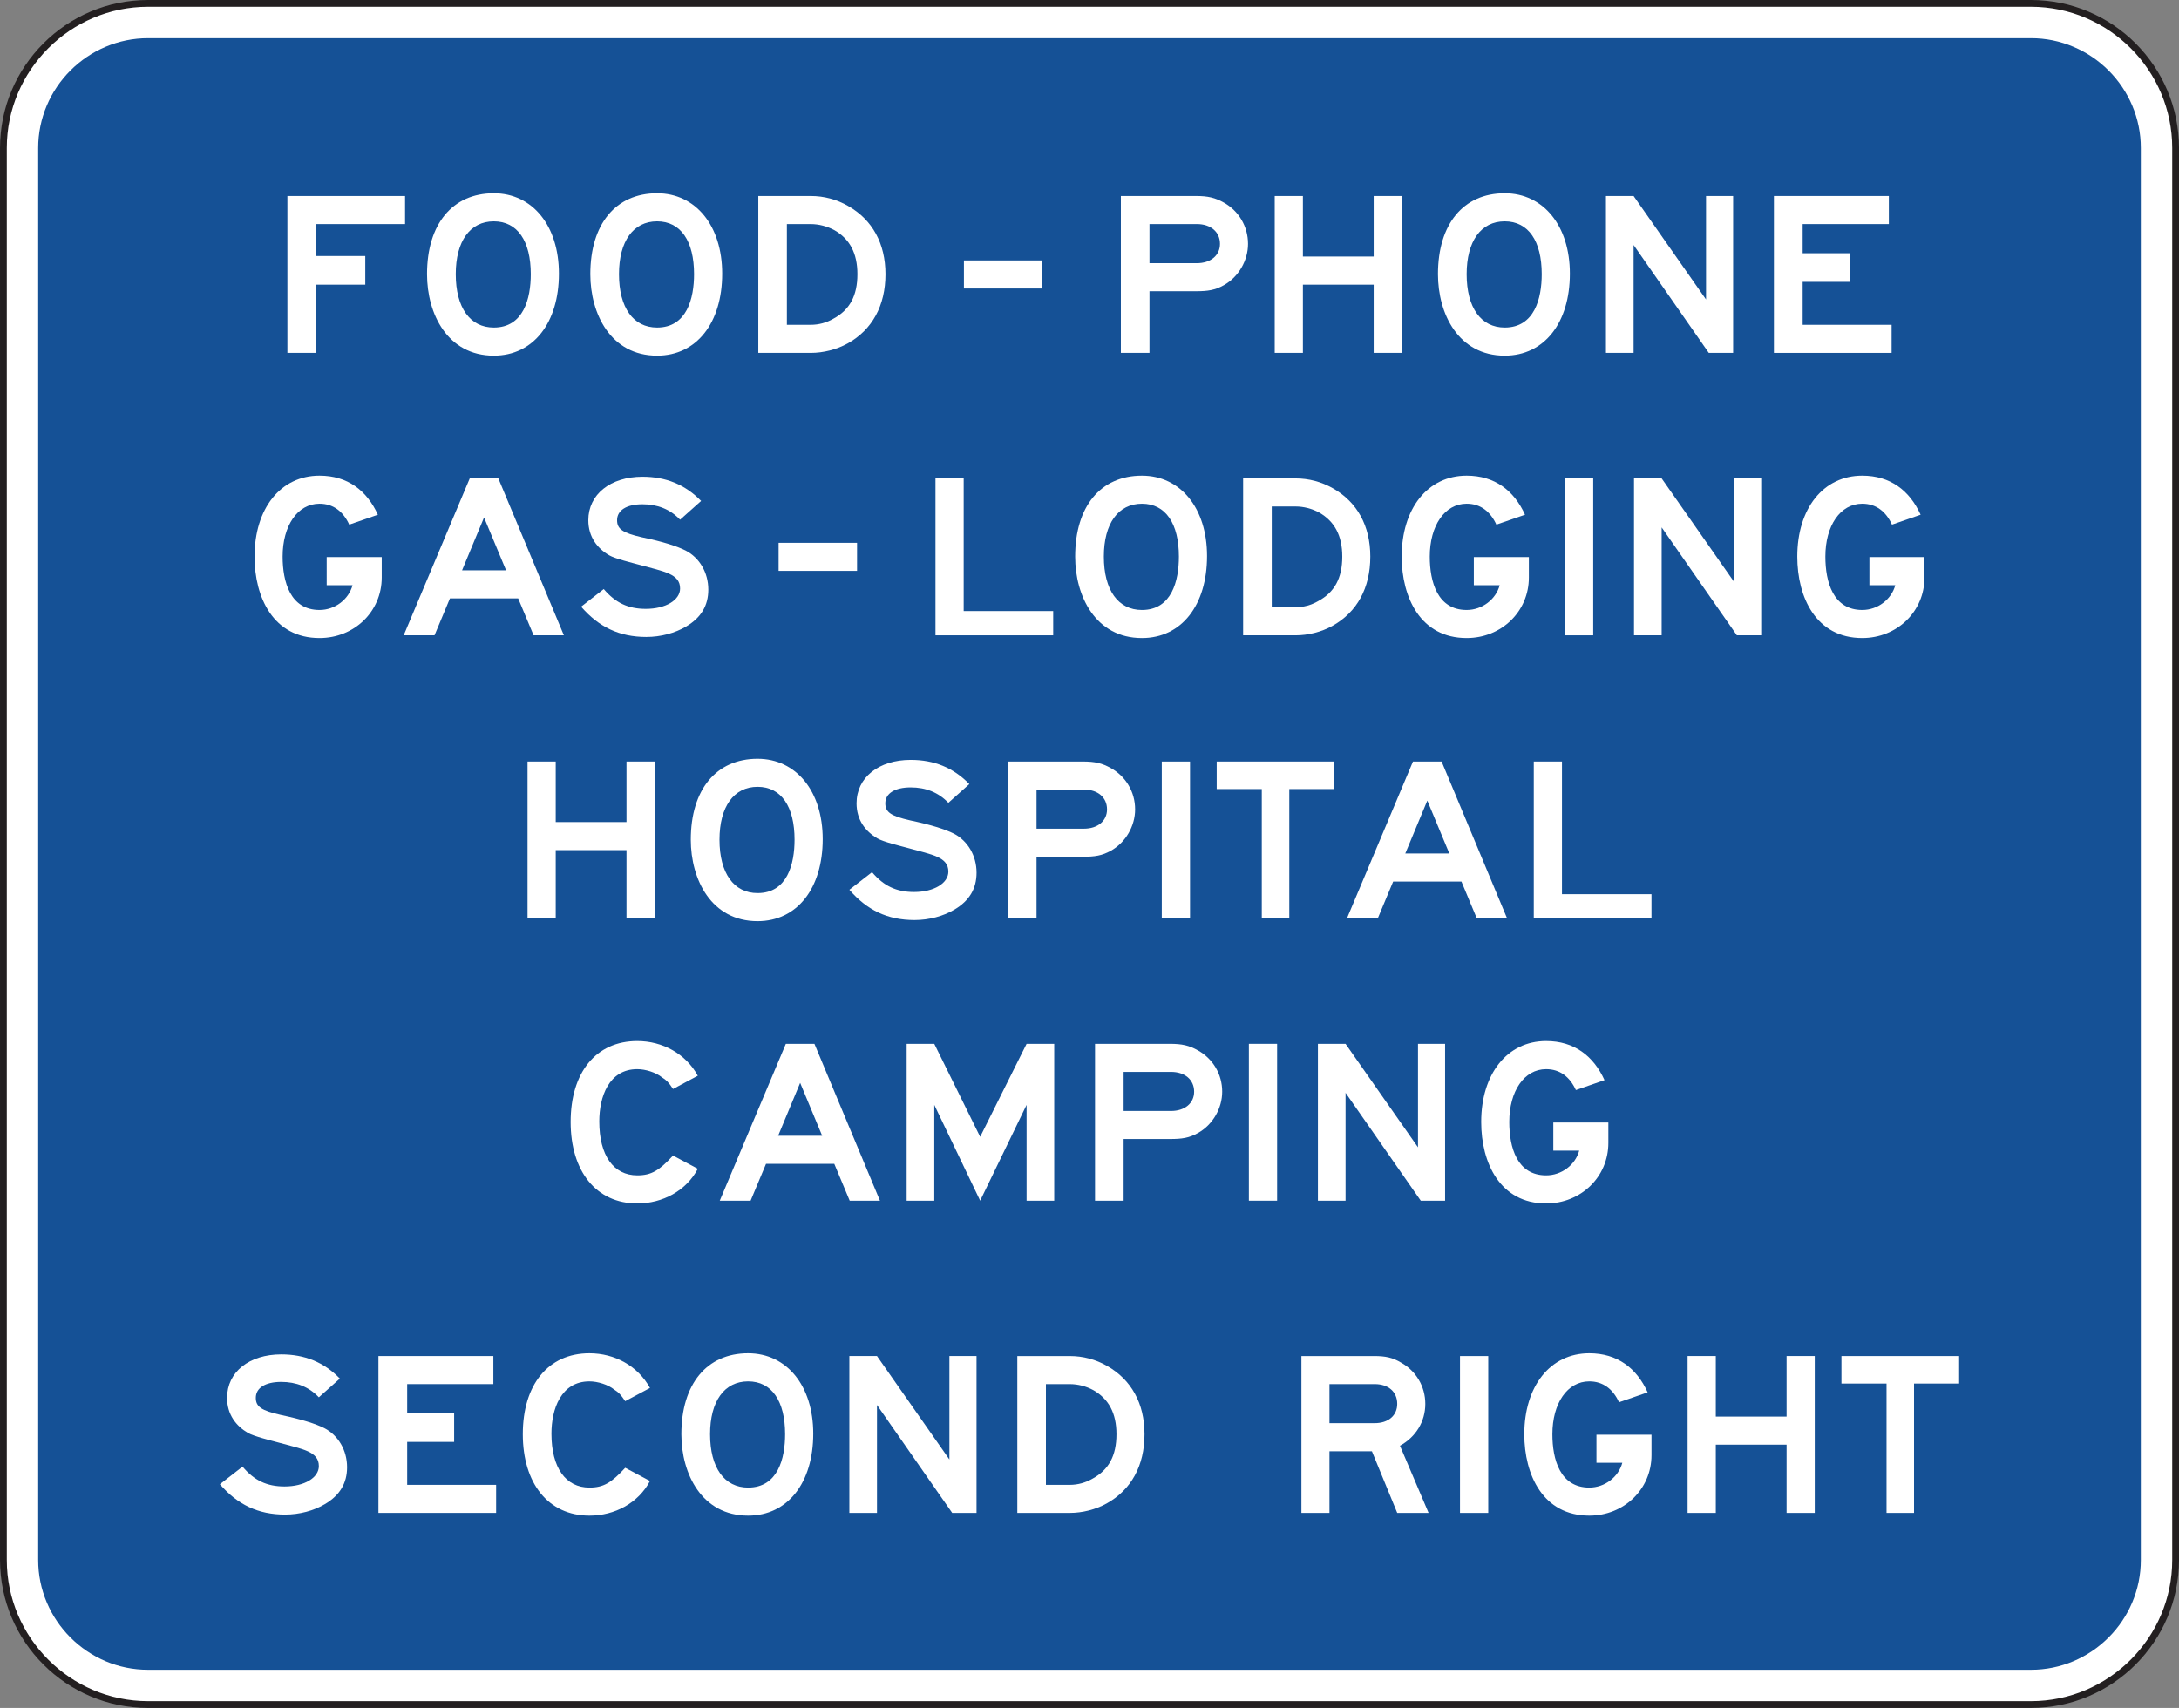 <?xml version="1.0" encoding="UTF-8" standalone="no"?>
<!-- Created with Inkscape (http://www.inkscape.org/) -->

<svg
   xmlns:dc="http://purl.org/dc/elements/1.1/"
   xmlns:cc="http://creativecommons.org/ns#"
   xmlns:rdf="http://www.w3.org/1999/02/22-rdf-syntax-ns#"
   xmlns:svg="http://www.w3.org/2000/svg"
   xmlns="http://www.w3.org/2000/svg"
   xmlns:sodipodi="http://sodipodi.sourceforge.net/DTD/sodipodi-0.dtd"
   xmlns:inkscape="http://www.inkscape.org/namespaces/inkscape"
   width="200.441"
   height="157.14"
   id="svg15297"
   version="1.1"
   inkscape:version="0.48.3.1 r9886"
   sodipodi:docname="New document 112">
  <rect width="100%" height="100%" fill="#808080" stroke="none"/>
  <defs
     id="defs15299" />
  <sodipodi:namedview
     id="base"
     pagecolor="#ffffff"
     bordercolor="#666666"
     borderopacity="1.0"
     inkscape:pageopacity="0.0"
     inkscape:pageshadow="2"
     inkscape:zoom="0.35"
     inkscape:cx="100.22062"
     inkscape:cy="78.569997"
     inkscape:document-units="px"
     inkscape:current-layer="layer1"
     showgrid="false"
     fit-margin-top="0"
     fit-margin-left="0"
     fit-margin-right="0"
     fit-margin-bottom="0"
     inkscape:window-width="451"
     inkscape:window-height="398"
     inkscape:window-x="175"
     inkscape:window-y="175"
     inkscape:window-maximized="0" />
  <g
     inkscape:label="Layer 1"
     inkscape:groupmode="layer"
     id="layer1"
     transform="translate(-274.779,-453.792)">
    <g
       id="g11622"
       transform="matrix(1.25,0,0,-1.25,288.395,610.62)">
      <path
         d="m 0,0 c -5.868,0 -10.642,4.774 -10.642,10.642 l 0,103.925 c 0,5.87 4.774,10.645 10.642,10.645 l 138.569,0 c 5.868,0 10.642,-4.775 10.642,-10.645 l 0,-103.925 C 149.211,4.774 144.437,0 138.569,0 L 0,0 z"
         style="fill:#ffffff;fill-opacity:1;fill-rule:nonzero;stroke:none"
         id="path11624"
         inkscape:connector-curvature="0" />
    </g>
    <g
       id="g11626"
       transform="matrix(1.25,0,0,-1.25,461.606,453.792)">
      <path
         d="m 0,0 -138.569,0 c -6.006,0 -10.892,-4.887 -10.892,-10.895 l 0,-103.925 c 0,-6.005 4.886,-10.892 10.892,-10.892 l 138.569,0 c 6.005,0 10.892,4.887 10.892,10.892 l 0,103.925 C 10.892,-4.887 6.005,0 0,0 m 0,-0.5 c 5.715,0 10.392,-4.678 10.392,-10.395 l 0,-103.925 c 0,-5.714 -4.677,-10.392 -10.392,-10.392 l -138.569,0 c -5.717,0 -10.392,4.678 -10.392,10.392 l 0,103.925 c 0,5.717 4.675,10.395 10.392,10.395 L 0,-0.5"
         style="fill:#231f20;fill-opacity:1;fill-rule:nonzero;stroke:none"
         id="path11628"
         inkscape:connector-curvature="0" />
    </g>
    <g
       id="g11630"
       transform="matrix(1.25,0,0,-1.25,288.395,607.42)">
      <path
         d="m 0,0 c -1.085,0 -2.138,0.213 -3.133,0.635 -0.961,0.412 -1.828,0.994 -2.574,1.74 -0.746,0.746 -1.332,1.612 -1.74,2.575 -0.422,0.994 -0.636,2.046 -0.636,3.132 l 0,103.925 c 0,1.084 0.214,2.139 0.636,3.133 0.408,0.963 0.994,1.83 1.74,2.576 0.746,0.744 1.613,1.33 2.574,1.737 0.995,0.423 2.048,0.638 3.133,0.638 l 138.569,0 c 1.084,0 2.138,-0.215 3.132,-0.638 0.963,-0.407 1.829,-0.993 2.574,-1.737 0.746,-0.746 1.331,-1.613 1.74,-2.576 0.423,-0.994 0.636,-2.049 0.636,-3.133 l 0,-103.925 c 0,-1.086 -0.213,-2.138 -0.636,-3.132 -0.409,-0.963 -0.994,-1.829 -1.74,-2.575 C 143.53,1.629 142.664,1.047 141.701,0.635 140.707,0.213 139.653,0 138.569,0 L 0,0 z"
         style="fill:#155196;fill-opacity:1;fill-rule:nonzero;stroke:none"
         id="path11632"
         inkscape:connector-curvature="0" />
    </g>
    <g
       id="g11634"
       transform="matrix(1.25,0,0,-1.25,406.074,527.451)">
      <path
         d="m 0,0 -1.62,-3.891 3.24,0 L 0,0 z m 3.643,-8.67 -1.132,2.713 -5.024,0 -1.133,-2.713 -2.269,0 4.86,11.547 2.107,0 4.82,-11.547 -2.229,0 z"
         style="fill:#ffffff;fill-opacity:1;fill-rule:nonzero;stroke:none"
         id="path11636"
         inkscape:connector-curvature="0" />
    </g>
    <g
       id="g11638"
       transform="matrix(1.25,0,0,-1.25,332.409,538.288)">
      <path
         d="m 0,0 0,5.024 -5.208,0 0,-5.024 -2.074,0 0,11.547 2.074,0 0,-4.457 5.208,0 0,4.457 2.077,0 L 2.077,0 0,0 z"
         style="fill:#ffffff;fill-opacity:1;fill-rule:nonzero;stroke:none"
         id="path11640"
         inkscape:connector-curvature="0" />
    </g>
    <path
       d="m 381.648,523.855 2.599,0 0,14.434 -2.599,0 0,-14.434 z"
       style="fill:#ffffff;fill-opacity:1;fill-rule:nonzero;stroke:none"
       id="path11642"
       inkscape:connector-curvature="0" />
    <g
       id="g11644"
       transform="matrix(1.25,0,0,-1.25,415.868,538.288)">
      <path
         d="m 0,0 0,11.547 2.074,0 0,-9.766 6.587,0 L 8.661,0 0,0 z"
         style="fill:#ffffff;fill-opacity:1;fill-rule:nonzero;stroke:none"
         id="path11646"
         inkscape:connector-curvature="0" />
    </g>
    <g
       id="g11648"
       transform="matrix(1.25,0,0,-1.25,344.467,526.183)">
      <path
         d="m 0,0 c -1.746,0 -2.803,-1.459 -2.803,-3.893 0,-2.467 1.057,-3.928 2.803,-3.928 2.194,0 2.721,2.147 2.721,3.928 C 2.721,-1.459 1.747,0 0,0 m 0,-9.889 c -3.412,0 -4.914,3.078 -4.914,5.996 0,3.69 1.868,5.957 4.914,5.957 2.842,0 4.793,-2.389 4.793,-5.916 0,-3.603 -1.871,-6.037 -4.793,-6.037"
         style="fill:#ffffff;fill-opacity:1;fill-rule:nonzero;stroke:none"
         id="path11650"
         inkscape:connector-curvature="0" />
    </g>
    <g
       id="g11652"
       transform="matrix(1.25,0,0,-1.25,374.487,526.437)">
      <path
         d="m 0,0 -3.488,0 0,-2.877 3.488,0 c 1.013,0 1.7,0.568 1.7,1.418 C 1.7,-0.569 1.013,0 0,0 M 1.984,-4.5 C 1.336,-4.862 0.811,-4.944 -0.081,-4.944 l -3.407,0 0,-4.537 -2.104,0 0,11.547 5.511,0 c 0.892,0 1.417,-0.121 2.065,-0.484 1.095,-0.612 1.783,-1.745 1.783,-3.041 0,-1.215 -0.688,-2.432 -1.783,-3.041"
         style="fill:#ffffff;fill-opacity:1;fill-rule:nonzero;stroke:none"
         id="path11654"
         inkscape:connector-curvature="0" />
    </g>
    <g
       id="g11656"
       transform="matrix(1.25,0,0,-1.25,358.291,531.811)">
      <path
         d="m 0,0 c -0.512,0.14 -1.805,0.449 -2.243,0.707 -0.868,0.511 -1.533,1.343 -1.533,2.58 0,1.902 1.629,3.199 3.987,3.199 1.712,0 3.134,-0.568 4.314,-1.783 L 2.98,3.326 C 2.247,4.095 1.312,4.459 0.211,4.459 -0.967,4.459 -1.66,4.013 -1.66,3.287 -1.66,2.636 -1.253,2.355 0.171,2.031 1.718,1.705 2.735,1.381 3.387,1.056 4.404,0.529 5.055,-0.563 5.055,-1.819 c 0,-1.177 -0.53,-2.066 -1.628,-2.716 -0.814,-0.485 -1.871,-0.77 -2.93,-0.77 -1.996,0 -3.5,0.729 -4.801,2.23 l 1.668,1.295 c 0.855,-1.013 1.791,-1.459 3.092,-1.459 1.467,0 2.524,0.649 2.524,1.5 C 2.98,-0.657 1.8,-0.5 0,0"
         style="fill:#ffffff;fill-opacity:1;fill-rule:nonzero;stroke:none"
         id="path11658"
         inkscape:connector-curvature="0" />
    </g>
    <g
       id="g11660"
       transform="matrix(1.25,0,0,-1.25,393.378,526.388)">
      <path
         d="m 0,0 0,-9.52 -2.024,0 0,9.52 -3.318,0 0,2.027 8.662,0 L 3.32,0 0,0 z"
         style="fill:#ffffff;fill-opacity:1;fill-rule:nonzero;stroke:none"
         id="path11662"
         inkscape:connector-curvature="0" />
    </g>
    <g
       id="g11664"
       transform="matrix(1.25,0,0,-1.25,396.127,500.947)">
      <path
         d="m 0,0 c -0.527,0.283 -1.133,0.445 -1.74,0.445 l -1.75,0 0,-7.416 1.75,0 c 0.607,0 1.173,0.166 1.66,0.448 1.213,0.65 1.78,1.701 1.78,3.281 C 1.7,-1.703 1.133,-0.65 0,0 M 0.97,-8.346 C 0.162,-8.793 -0.809,-9.037 -1.74,-9.037 l -3.857,0 0,11.549 3.857,0 c 0.97,0 1.902,-0.244 2.753,-0.729 1.778,-1.011 2.749,-2.756 2.749,-5.025 0,-2.309 -0.971,-4.092 -2.792,-5.104"
         style="fill:#ffffff;fill-opacity:1;fill-rule:nonzero;stroke:none"
         id="path11666"
         inkscape:connector-curvature="0" />
    </g>
    <g
       id="g11668"
       transform="matrix(1.25,0,0,-1.25,415.416,505.048)">
      <path
         d="m 0,0 0,-1.502 c 0,-2.51 -2.024,-4.455 -4.578,-4.455 -3.404,0 -4.781,2.998 -4.781,5.996 0,3.525 1.904,5.957 4.781,5.957 2.067,0 3.485,-1.094 4.295,-2.877 L -2.39,2.39 c -0.446,0.971 -1.175,1.54 -2.188,1.54 -1.62,0 -2.715,-1.622 -2.715,-3.891 0,-1.863 0.568,-3.93 2.715,-3.93 1.135,0 2.149,0.772 2.432,1.824 l -1.904,0 L -4.05,0 0,0 z"
         style="fill:#ffffff;fill-opacity:1;fill-rule:nonzero;stroke:none"
         id="path11670"
         inkscape:connector-curvature="0" />
    </g>
    <g
       id="g11672"
       transform="matrix(1.25,0,0,-1.25,451.806,505.048)">
      <path
         d="m 0,0 0,-1.502 c 0,-2.51 -2.026,-4.455 -4.578,-4.455 -3.405,0 -4.782,2.998 -4.782,5.996 0,3.525 1.905,5.957 4.782,5.957 2.066,0 3.483,-1.094 4.295,-2.877 L -2.391,2.39 c -0.446,0.971 -1.176,1.54 -2.187,1.54 -1.621,0 -2.715,-1.622 -2.715,-3.891 0,-1.863 0.566,-3.93 2.715,-3.93 1.133,0 2.147,0.772 2.431,1.824 l -1.904,0 0,2.067 L 0,0 z"
         style="fill:#ffffff;fill-opacity:1;fill-rule:nonzero;stroke:none"
         id="path11674"
         inkscape:connector-curvature="0" />
    </g>
    <path
       d="m 418.737,497.807 2.598,0 0,14.436 -2.598,0 0,-14.436 z"
       style="fill:#ffffff;fill-opacity:1;fill-rule:nonzero;stroke:none"
       id="path11676"
       inkscape:connector-curvature="0" />
    <g
       id="g11678"
       transform="matrix(1.25,0,0,-1.25,360.832,512.243)">
      <path
         d="m 0,0 0,11.549 2.075,0 0,-9.764 6.587,0 L 8.662,0 0,0 z"
         style="fill:#ffffff;fill-opacity:1;fill-rule:nonzero;stroke:none"
         id="path11680"
         inkscape:connector-curvature="0" />
    </g>
    <g
       id="g11682"
       transform="matrix(1.25,0,0,-1.25,434.548,512.243)">
      <path
         d="m 0,0 -5.534,7.943 0,-7.943 -2.035,0 0,11.549 2.035,0 5.33,-7.617 0,7.617 1.996,0 L 1.792,0 0,0 z"
         style="fill:#ffffff;fill-opacity:1;fill-rule:nonzero;stroke:none"
         id="path11684"
         inkscape:connector-curvature="0" />
    </g>
    <g
       id="g11686"
       transform="matrix(1.25,0,0,-1.25,379.823,500.136)">
      <path
         d="m 0,0 c -1.747,0 -2.803,-1.459 -2.803,-3.891 0,-2.473 1.056,-3.93 2.803,-3.93 2.193,0 2.72,2.149 2.72,3.93 C 2.72,-1.459 1.745,0 0,0 m 0,-9.887 c -3.41,0 -4.914,3.08 -4.914,5.996 0,3.687 1.867,5.957 4.914,5.957 2.842,0 4.791,-2.393 4.791,-5.916 0,-3.604 -1.867,-6.037 -4.791,-6.037"
         style="fill:#ffffff;fill-opacity:1;fill-rule:nonzero;stroke:none"
         id="path11688"
         inkscape:connector-curvature="0" />
    </g>
    <g
       id="g11690"
       transform="matrix(1.25,0,0,-1.25,319.306,501.403)">
      <path
         d="m 0,0 -1.619,-3.891 3.241,0 L 0,0 z m 3.646,-8.672 -1.135,2.717 -5.021,0 -1.135,-2.717 -2.269,0 4.861,11.549 2.106,0 4.822,-11.549 -2.229,0 z"
         style="fill:#ffffff;fill-opacity:1;fill-rule:nonzero;stroke:none"
         id="path11692"
         inkscape:connector-curvature="0" />
    </g>
    <g
       id="g11694"
       transform="matrix(1.25,0,0,-1.25,309.893,505.048)">
      <path
         d="m 0,0 0,-1.502 c 0,-2.51 -2.025,-4.455 -4.578,-4.455 -3.404,0 -4.781,2.998 -4.781,5.996 0,3.525 1.904,5.957 4.781,5.957 2.065,0 3.486,-1.094 4.295,-2.877 L -2.39,2.39 c -0.446,0.971 -1.176,1.54 -2.188,1.54 -1.621,0 -2.715,-1.622 -2.715,-3.891 0,-1.863 0.567,-3.93 2.715,-3.93 1.135,0 2.148,0.772 2.431,1.824 l -1.903,0 L -4.05,0 0,0 z"
         style="fill:#ffffff;fill-opacity:1;fill-rule:nonzero;stroke:none"
         id="path11696"
         inkscape:connector-curvature="0" />
    </g>
    <g
       id="g11698"
       transform="matrix(1.25,0,0,-1.25,333.617,505.763)">
      <path
         d="m 0,0 c -0.514,0.142 -1.807,0.451 -2.242,0.707 -0.87,0.507 -1.533,1.345 -1.533,2.58 0,1.902 1.627,3.201 3.987,3.201 1.708,0 3.132,-0.568 4.313,-1.783 L 2.978,3.324 C 2.248,4.097 1.31,4.461 0.212,4.461 c -1.181,0 -1.871,-0.448 -1.871,-1.174 0,-0.649 0.407,-0.932 1.831,-1.258 C 1.717,1.707 2.734,1.382 3.385,1.056 4.403,0.529 5.054,-0.563 5.054,-1.821 5.054,-2.995 4.525,-3.883 3.427,-4.534 2.613,-5.02 1.555,-5.305 0.496,-5.305 c -1.992,0 -3.499,0.73 -4.801,2.228 l 1.666,1.297 c 0.858,-1.013 1.793,-1.457 3.094,-1.457 1.465,0 2.523,0.649 2.523,1.498 C 2.978,-0.653 1.799,-0.496 0,0"
         style="fill:#ffffff;fill-opacity:1;fill-rule:nonzero;stroke:none"
         id="path11700"
         inkscape:connector-curvature="0" />
    </g>
    <path
       d="m 346.401,503.735 7.216,0 0,2.579 -7.216,0 0,-2.579 z"
       style="fill:#ffffff;fill-opacity:1;fill-rule:nonzero;stroke:none"
       id="path11702"
       inkscape:connector-curvature="0" />
    <g
       id="g11704"
       transform="matrix(1.25,0,0,-1.25,351.528,474.965)">
      <path
         d="m 0,0 c -0.526,0.281 -1.134,0.446 -1.74,0.446 l -1.752,0 0,-7.415 1.752,0 c 0.606,0 1.174,0.162 1.659,0.443 1.215,0.65 1.779,1.702 1.779,3.284 C 1.698,-1.701 1.134,-0.65 0,0 m 0.972,-8.346 c -0.809,-0.446 -1.781,-0.69 -2.712,-0.69 l -3.855,0 0,11.548 3.855,0 c 0.971,0 1.903,-0.244 2.751,-0.731 1.781,-1.011 2.752,-2.757 2.752,-5.023 0,-2.308 -0.971,-4.093 -2.791,-5.104"
         style="fill:#ffffff;fill-opacity:1;fill-rule:nonzero;stroke:none"
         id="path11706"
         inkscape:connector-curvature="0" />
    </g>
    <g
       id="g11708"
       transform="matrix(1.25,0,0,-1.25,303.858,474.407)">
      <path
         d="m 0,0 0,-2.352 3.618,0 0,-2.107 -3.618,0 0,-5.023 -2.113,0 0,11.548 8.659,0 L 6.546,0 0,0 z"
         style="fill:#ffffff;fill-opacity:1;fill-rule:nonzero;stroke:none"
         id="path11710"
         inkscape:connector-curvature="0" />
    </g>
    <g
       id="g11712"
       transform="matrix(1.25,0,0,-1.25,320.203,474.156)">
      <path
         d="m 0,0 c -1.744,0 -2.8,-1.457 -2.8,-3.889 0,-2.472 1.056,-3.929 2.8,-3.929 2.194,0 2.721,2.146 2.721,3.929 C 2.721,-1.457 1.749,0 0,0 m 0,-9.886 c -3.41,0 -4.914,3.078 -4.914,5.997 0,3.688 1.87,5.955 4.914,5.955 2.846,0 4.792,-2.39 4.792,-5.916 0,-3.604 -1.868,-6.036 -4.792,-6.036"
         style="fill:#ffffff;fill-opacity:1;fill-rule:nonzero;stroke:none"
         id="path11714"
         inkscape:connector-curvature="0" />
    </g>
    <g
       id="g11716"
       transform="matrix(1.25,0,0,-1.25,335.223,474.156)">
      <path
         d="m 0,0 c -1.746,0 -2.803,-1.457 -2.803,-3.889 0,-2.472 1.057,-3.929 2.803,-3.929 2.193,0 2.721,2.146 2.721,3.929 C 2.721,-1.457 1.746,0 0,0 m 0,-9.886 c -3.411,0 -4.913,3.078 -4.913,5.997 0,3.688 1.868,5.955 4.913,5.955 2.842,0 4.791,-2.39 4.791,-5.916 0,-3.604 -1.867,-6.036 -4.791,-6.036"
         style="fill:#ffffff;fill-opacity:1;fill-rule:nonzero;stroke:none"
         id="path11718"
         inkscape:connector-curvature="0" />
    </g>
    <g
       id="g11720"
       transform="matrix(1.25,0,0,-1.25,437.958,486.26)">
      <path
         d="m 0,0 0,11.548 8.457,0 0,-2.066 -6.343,0 0,-2.147 3.456,0 0,-2.107 -3.456,0 0,-3.161 6.546,0 L 8.66,0 0,0 z"
         style="fill:#ffffff;fill-opacity:1;fill-rule:nonzero;stroke:none"
         id="path11722"
         inkscape:connector-curvature="0" />
    </g>
    <g
       id="g11724"
       transform="matrix(1.25,0,0,-1.25,401.141,486.26)">
      <path
         d="m 0,0 0,5.023 -5.209,0 0,-5.023 -2.074,0 0,11.548 2.074,0 0,-4.457 5.209,0 0,4.457 2.076,0 L 2.076,0 0,0 z"
         style="fill:#ffffff;fill-opacity:1;fill-rule:nonzero;stroke:none"
         id="path11726"
         inkscape:connector-curvature="0" />
    </g>
    <g
       id="g11728"
       transform="matrix(1.25,0,0,-1.25,431.966,486.26)">
      <path
         d="m 0,0 -5.534,7.941 0,-7.941 -2.034,0 0,11.548 2.034,0 5.332,-7.617 0,7.617 1.994,0 L 1.792,0 0,0 z"
         style="fill:#ffffff;fill-opacity:1;fill-rule:nonzero;stroke:none"
         id="path11730"
         inkscape:connector-curvature="0" />
    </g>
    <g
       id="g11732"
       transform="matrix(1.25,0,0,-1.25,413.194,474.156)">
      <path
         d="m 0,0 c -1.744,0 -2.801,-1.457 -2.801,-3.889 0,-2.472 1.057,-3.929 2.801,-3.929 2.193,0 2.724,2.146 2.724,3.929 C 2.724,-1.457 1.749,0 0,0 m 0,-9.886 c -3.41,0 -4.912,3.078 -4.912,5.997 0,3.688 1.867,5.955 4.912,5.955 2.845,0 4.795,-2.39 4.795,-5.916 0,-3.604 -1.868,-6.036 -4.795,-6.036"
         style="fill:#ffffff;fill-opacity:1;fill-rule:nonzero;stroke:none"
         id="path11734"
         inkscape:connector-curvature="0" />
    </g>
    <g
       id="g11736"
       transform="matrix(1.25,0,0,-1.25,384.875,474.407)">
      <path
         d="m 0,0 -3.487,0 0,-2.879 3.487,0 c 1.012,0 1.702,0.568 1.702,1.42 C 1.702,-0.569 1.012,0 0,0 M 1.984,-4.5 C 1.336,-4.866 0.81,-4.944 -0.08,-4.944 l -3.407,0 0,-4.538 -2.105,0 0,11.548 5.512,0 c 0.89,0 1.416,-0.123 2.064,-0.484 1.094,-0.612 1.781,-1.747 1.781,-3.041 0,-1.217 -0.687,-2.432 -1.781,-3.041"
         style="fill:#ffffff;fill-opacity:1;fill-rule:nonzero;stroke:none"
         id="path11738"
         inkscape:connector-curvature="0" />
    </g>
    <path
       d="m 363.448,477.752 7.219,0 0,2.584 -7.219,0 0,-2.584 z"
       style="fill:#ffffff;fill-opacity:1;fill-rule:nonzero;stroke:none"
       id="path11740"
       inkscape:connector-curvature="0" />
    <g
       id="g11742"
       transform="matrix(1.25,0,0,-1.25,348.383,553.422)">
      <path
         d="m 0,0 -1.62,-3.893 3.241,0 L 0,0 z m 3.646,-8.672 -1.135,2.715 -5.022,0 -1.135,-2.715 -2.27,0 4.863,11.545 2.105,0 4.821,-11.545 -2.227,0 z"
         style="fill:#ffffff;fill-opacity:1;fill-rule:nonzero;stroke:none"
         id="path11744"
         inkscape:connector-curvature="0" />
    </g>
    <g
       id="g11746"
       transform="matrix(1.25,0,0,-1.25,333.399,564.516)">
      <path
         d="m 0,0 c -3.039,0 -4.902,2.39 -4.902,5.996 0,3.646 1.863,5.957 4.902,5.957 1.864,0 3.566,-0.932 4.457,-2.553 L 2.633,8.425 C 2.31,8.914 2.147,9.076 1.824,9.277 1.377,9.642 0.608,9.884 0,9.884 c -2.107,0 -2.795,-2.064 -2.795,-3.847 0,-2.512 1.052,-3.969 2.795,-3.969 1.053,0 1.621,0.361 2.633,1.457 L 4.457,2.552 C 3.606,0.931 1.864,0 0,0"
         style="fill:#ffffff;fill-opacity:1;fill-rule:nonzero;stroke:none"
         id="path11748"
         inkscape:connector-curvature="0" />
    </g>
    <g
       id="g11750"
       transform="matrix(1.25,0,0,-1.25,422.728,557.07)">
      <path
         d="m 0,0 0,-1.5 c 0,-2.512 -2.025,-4.457 -4.579,-4.457 -3.401,0 -4.779,3 -4.779,5.996 0,3.525 1.903,5.957 4.779,5.957 2.067,0 3.485,-1.096 4.296,-2.877 L -2.39,2.388 c -0.446,0.973 -1.174,1.539 -2.189,1.539 -1.62,0 -2.712,-1.621 -2.712,-3.888 0,-1.865 0.564,-3.928 2.712,-3.928 1.136,0 2.149,0.766 2.433,1.82 l -1.905,0 0,2.069 L 0,0 z"
         style="fill:#ffffff;fill-opacity:1;fill-rule:nonzero;stroke:none"
         id="path11752"
         inkscape:connector-curvature="0" />
    </g>
    <path
       d="m 389.66,549.831 2.597,0 0,14.431 -2.597,0 0,-14.431 z"
       style="fill:#ffffff;fill-opacity:1;fill-rule:nonzero;stroke:none"
       id="path11754"
       inkscape:connector-curvature="0" />
    <g
       id="g11756"
       transform="matrix(1.25,0,0,-1.25,369.212,564.262)">
      <path
         d="M 0,0 0,7.051 -3.416,0 l -3.376,7.051 0,-7.051 -2.034,0 0,11.545 2.034,0 3.376,-6.844 3.416,6.844 2.034,0 L 2.034,0 0,0 z"
         style="fill:#ffffff;fill-opacity:1;fill-rule:nonzero;stroke:none"
         id="path11758"
         inkscape:connector-curvature="0" />
    </g>
    <g
       id="g11760"
       transform="matrix(1.25,0,0,-1.25,405.471,564.262)">
      <path
         d="m 0,0 -5.534,7.941 0,-7.941 -2.034,0 0,11.545 2.034,0 5.331,-7.617 0,7.617 1.994,0 L 1.791,0 0,0 z"
         style="fill:#ffffff;fill-opacity:1;fill-rule:nonzero;stroke:none"
         id="path11762"
         inkscape:connector-curvature="0" />
    </g>
    <g
       id="g11764"
       transform="matrix(1.25,0,0,-1.25,382.498,552.412)">
      <path
         d="m 0,0 -3.488,0 0,-2.877 3.488,0 c 1.012,0 1.702,0.569 1.702,1.42 C 1.702,-0.568 1.012,0 0,0 M 1.984,-4.498 C 1.336,-4.863 0.811,-4.941 -0.082,-4.941 l -3.406,0 0,-4.539 -2.104,0 0,11.545 5.51,0 c 0.893,0 1.418,-0.119 2.066,-0.485 1.093,-0.607 1.782,-1.742 1.782,-3.037 0,-1.217 -0.689,-2.433 -1.782,-3.041"
         style="fill:#ffffff;fill-opacity:1;fill-rule:nonzero;stroke:none"
         id="path11766"
         inkscape:connector-curvature="0" />
    </g>
    <g
       id="g11768"
       transform="matrix(1.25,0,0,-1.25,329.001,593.24)">
      <path
         d="m 0,0 c -3.039,0 -4.904,2.389 -4.904,5.994 0,3.649 1.865,5.957 4.904,5.957 1.863,0 3.563,-0.931 4.455,-2.552 L 2.632,8.426 C 2.308,8.912 2.146,9.074 1.823,9.277 1.377,9.643 0.607,9.883 0,9.883 c -2.109,0 -2.797,-2.065 -2.797,-3.848 0,-2.513 1.054,-3.97 2.797,-3.97 1.05,0 1.62,0.365 2.632,1.457 L 4.455,2.551 C 3.604,0.93 1.863,0 0,0"
         style="fill:#ffffff;fill-opacity:1;fill-rule:nonzero;stroke:none"
         id="path11770"
         inkscape:connector-curvature="0" />
    </g>
    <g
       id="g11772"
       transform="matrix(1.25,0,0,-1.25,375.356,581.695)">
      <path
         d="m 0,0 c -0.526,0.286 -1.133,0.446 -1.741,0.446 l -1.751,0 0,-7.416 1.751,0 c 0.608,0 1.174,0.164 1.66,0.447 1.213,0.648 1.78,1.703 1.78,3.281 C 1.699,-1.701 1.132,-0.648 0,0 m 0.97,-8.345 c -0.808,-0.448 -1.781,-0.69 -2.711,-0.69 l -3.856,0 0,11.547 3.856,0 C -0.77,2.512 0.162,2.27 1.012,1.784 2.791,0.77 3.763,-0.97 3.763,-3.242 3.763,-5.55 2.791,-7.334 0.97,-8.345"
         style="fill:#ffffff;fill-opacity:1;fill-rule:nonzero;stroke:none"
         id="path11774"
         inkscape:connector-curvature="0" />
    </g>
    <g
       id="g11776"
       transform="matrix(1.25,0,0,-1.25,309.591,592.988)">
      <path
         d="m 0,0 0,11.547 8.457,0 0,-2.066 -6.342,0 0,-2.147 3.456,0 0,-2.107 -3.456,0 0,-3.162 6.545,0 L 8.66,0 0,0 z"
         style="fill:#ffffff;fill-opacity:1;fill-rule:nonzero;stroke:none"
         id="path11778"
         inkscape:connector-curvature="0" />
    </g>
    <g
       id="g11780"
       transform="matrix(1.25,0,0,-1.25,426.696,585.796)">
      <path
         d="m 0,0 0,-1.5 c 0,-2.512 -2.026,-4.455 -4.578,-4.455 -3.405,0 -4.782,2.996 -4.782,5.994 0,3.528 1.905,5.957 4.782,5.957 2.068,0 3.485,-1.093 4.295,-2.877 L -2.391,2.391 c -0.445,0.972 -1.174,1.537 -2.187,1.537 -1.62,0 -2.715,-1.617 -2.715,-3.889 0,-1.863 0.567,-3.929 2.715,-3.929 1.134,0 2.146,0.769 2.43,1.824 l -1.903,0 0,2.066 L 0,0 z"
         style="fill:#ffffff;fill-opacity:1;fill-rule:nonzero;stroke:none"
         id="path11782"
         inkscape:connector-curvature="0" />
    </g>
    <g
       id="g11784"
       transform="matrix(1.25,0,0,-1.25,439.122,592.988)">
      <path
         d="m 0,0 0,5.024 -5.209,0 0,-5.024 -2.076,0 0,11.547 2.076,0 0,-4.457 5.209,0 0,4.457 2.073,0 L 2.073,0 0,0 z"
         style="fill:#ffffff;fill-opacity:1;fill-rule:nonzero;stroke:none"
         id="path11786"
         inkscape:connector-curvature="0" />
    </g>
    <path
       d="m 409.081,578.555 2.598,0 0,14.434 -2.598,0 0,-14.434 z"
       style="fill:#ffffff;fill-opacity:1;fill-rule:nonzero;stroke:none"
       id="path11788"
       inkscape:connector-curvature="0" />
    <g
       id="g11790"
       transform="matrix(1.25,0,0,-1.25,362.368,592.988)">
      <path
         d="m 0,0 -5.534,7.942 0,-7.942 -2.033,0 0,11.547 2.033,0 5.33,-7.617 0,7.617 1.996,0 L 1.792,0 0,0 z"
         style="fill:#ffffff;fill-opacity:1;fill-rule:nonzero;stroke:none"
         id="path11792"
         inkscape:connector-curvature="0" />
    </g>
    <g
       id="g11794"
       transform="matrix(1.25,0,0,-1.25,343.597,580.886)">
      <path
         d="m 0,0 c -1.745,0 -2.8,-1.457 -2.8,-3.889 0,-2.472 1.055,-3.929 2.8,-3.929 2.194,0 2.722,2.148 2.722,3.929 C 2.722,-1.457 1.747,0 0,0 m 0,-9.883 c -3.41,0 -4.912,3.078 -4.912,5.994 0,3.688 1.867,5.957 4.912,5.957 2.843,0 4.793,-2.39 4.793,-5.916 0,-3.605 -1.867,-6.035 -4.793,-6.035"
         style="fill:#ffffff;fill-opacity:1;fill-rule:nonzero;stroke:none"
         id="path11796"
         inkscape:connector-curvature="0" />
    </g>
    <g
       id="g11798"
       transform="matrix(1.25,0,0,-1.25,401.232,581.137)">
      <path
         d="m 0,0 -3.326,0 0,-2.875 3.326,0 c 1.013,0 1.66,0.566 1.66,1.418 C 1.66,-0.567 1.013,0 0,0 m 1.66,-9.481 -1.863,4.537 -3.123,0 0,-4.537 -2.065,0 0,11.547 5.351,0 c 0.85,0 1.378,-0.119 1.983,-0.484 1.094,-0.61 1.783,-1.742 1.783,-3.039 0,-1.295 -0.689,-2.432 -1.864,-3.08 l 2.106,-4.944 -2.308,0 z"
         style="fill:#ffffff;fill-opacity:1;fill-rule:nonzero;stroke:none"
         id="path11800"
         inkscape:connector-curvature="0" />
    </g>
    <g
       id="g11802"
       transform="matrix(1.25,0,0,-1.25,300.384,586.511)">
      <path
         d="m 0,0 c -0.512,0.141 -1.804,0.453 -2.24,0.707 -0.869,0.51 -1.533,1.346 -1.533,2.58 0,1.904 1.627,3.199 3.986,3.199 1.709,0 3.135,-0.564 4.314,-1.781 L 2.98,3.328 c -0.731,0.77 -1.667,1.133 -2.767,1.133 -1.18,0 -1.872,-0.445 -1.872,-1.174 0,-0.65 0.407,-0.932 1.831,-1.256 1.549,-0.326 2.564,-0.648 3.215,-0.974 1.018,-0.526 1.67,-1.62 1.67,-2.875 0,-1.176 -0.53,-2.067 -1.628,-2.717 -0.814,-0.485 -1.872,-0.77 -2.931,-0.77 -1.994,0 -3.498,0.733 -4.801,2.231 l 1.668,1.299 c 0.854,-1.018 1.79,-1.461 3.092,-1.461 1.465,0 2.523,0.648 2.523,1.498 C 2.98,-0.652 1.803,-0.496 0,0"
         style="fill:#ffffff;fill-opacity:1;fill-rule:nonzero;stroke:none"
         id="path11804"
         inkscape:connector-curvature="0" />
    </g>
    <g
       id="g11806"
       transform="matrix(1.25,0,0,-1.25,450.846,581.086)">
      <path
         d="m 0,0 0,-9.522 -2.023,0 0,9.522 -3.319,0 0,2.025 8.661,0 L 3.319,0 0,0 z"
         style="fill:#ffffff;fill-opacity:1;fill-rule:nonzero;stroke:none"
         id="path11808"
         inkscape:connector-curvature="0" />
    </g>
  </g>
</svg>
